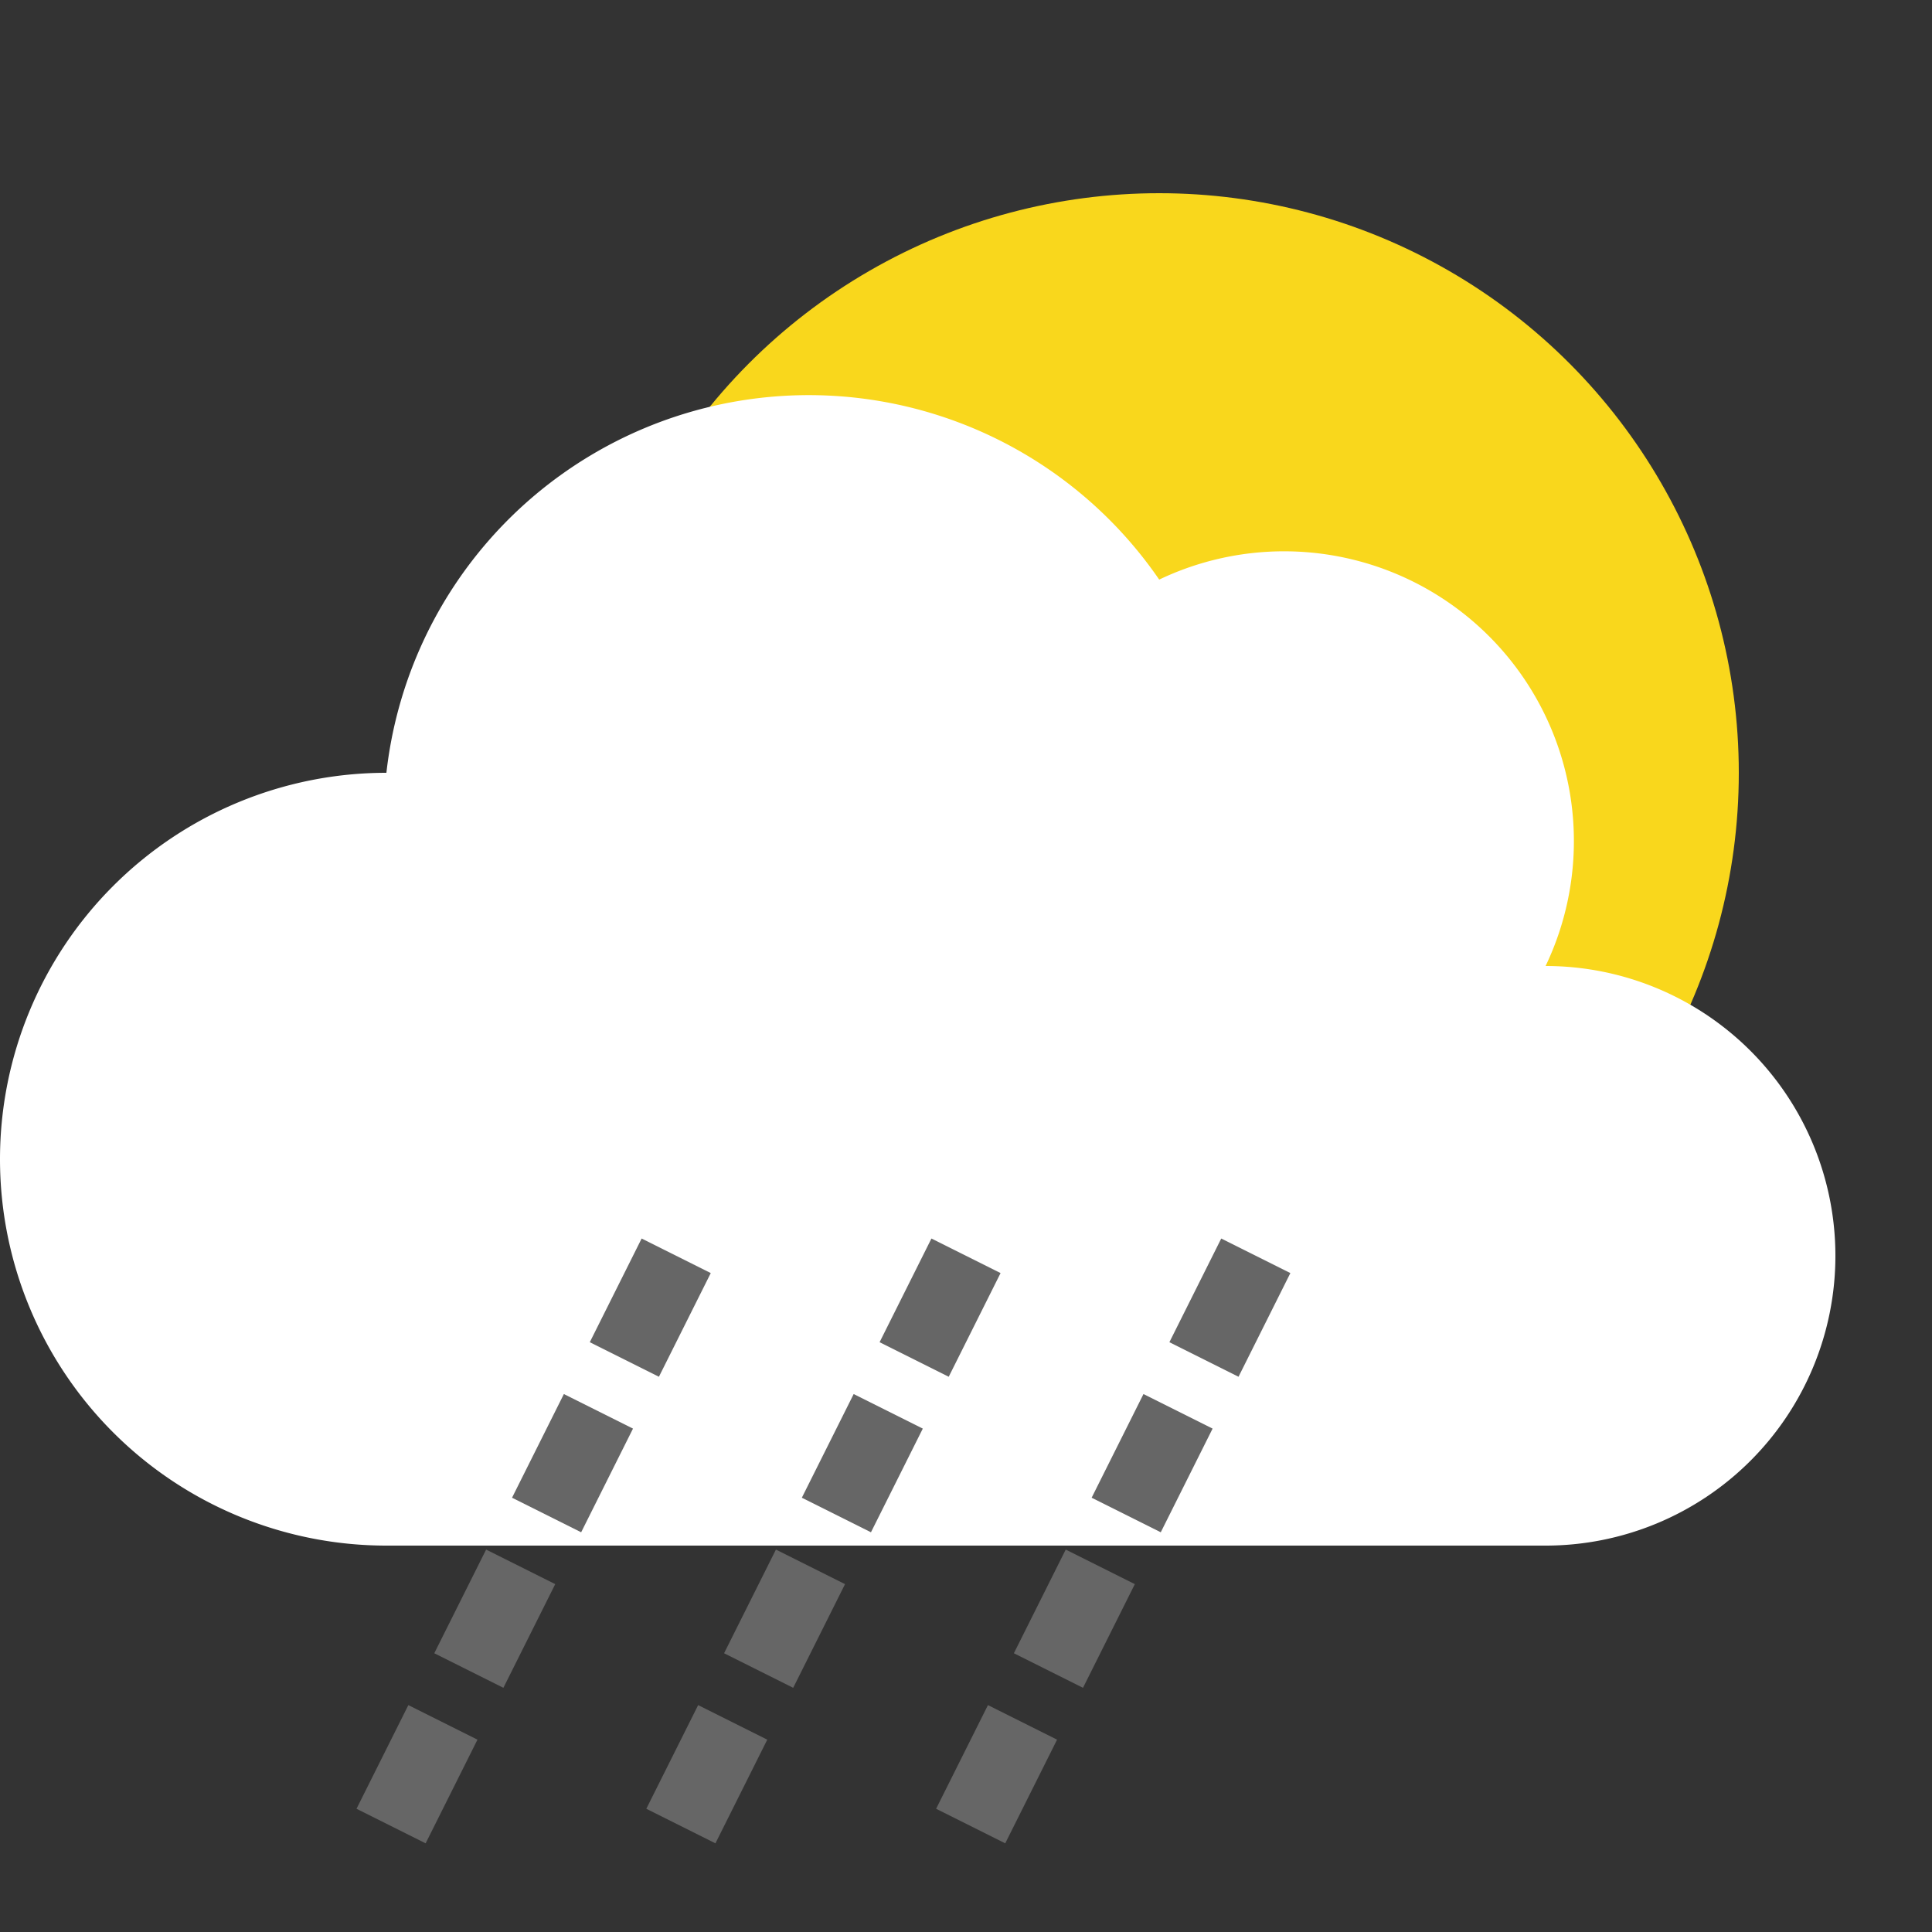 <svg width="100" height="100"
    xmlns="http://www.w3.org/2000/svg">

    <rect width="100%" height="100%" fill="#333333" stroke="none"/>

    <circle cx="60" cy="40" r="30"
    fill="#f9d71c"/>

    <path d="M20 80
            A20 20 0 0 1 20 40
            A22 22 0 0 1 60 30
            A15 15 0 0 1 80 50
            A15 15 0 0 1 80 80"
    fill="#ffffff"/>

    <path d="M35 65
            L20 95"
    stroke="#666666" stroke-width="4"
    stroke-dasharray="6,3"/>

    <path d="M50 65
            L35 95"
    stroke="#666666" stroke-width="4"
    stroke-dasharray="6,3"/>

        <path d="M65 65
            L50 95"
    stroke="#666666" stroke-width="4"
    stroke-dasharray="6,3"/>

</svg>